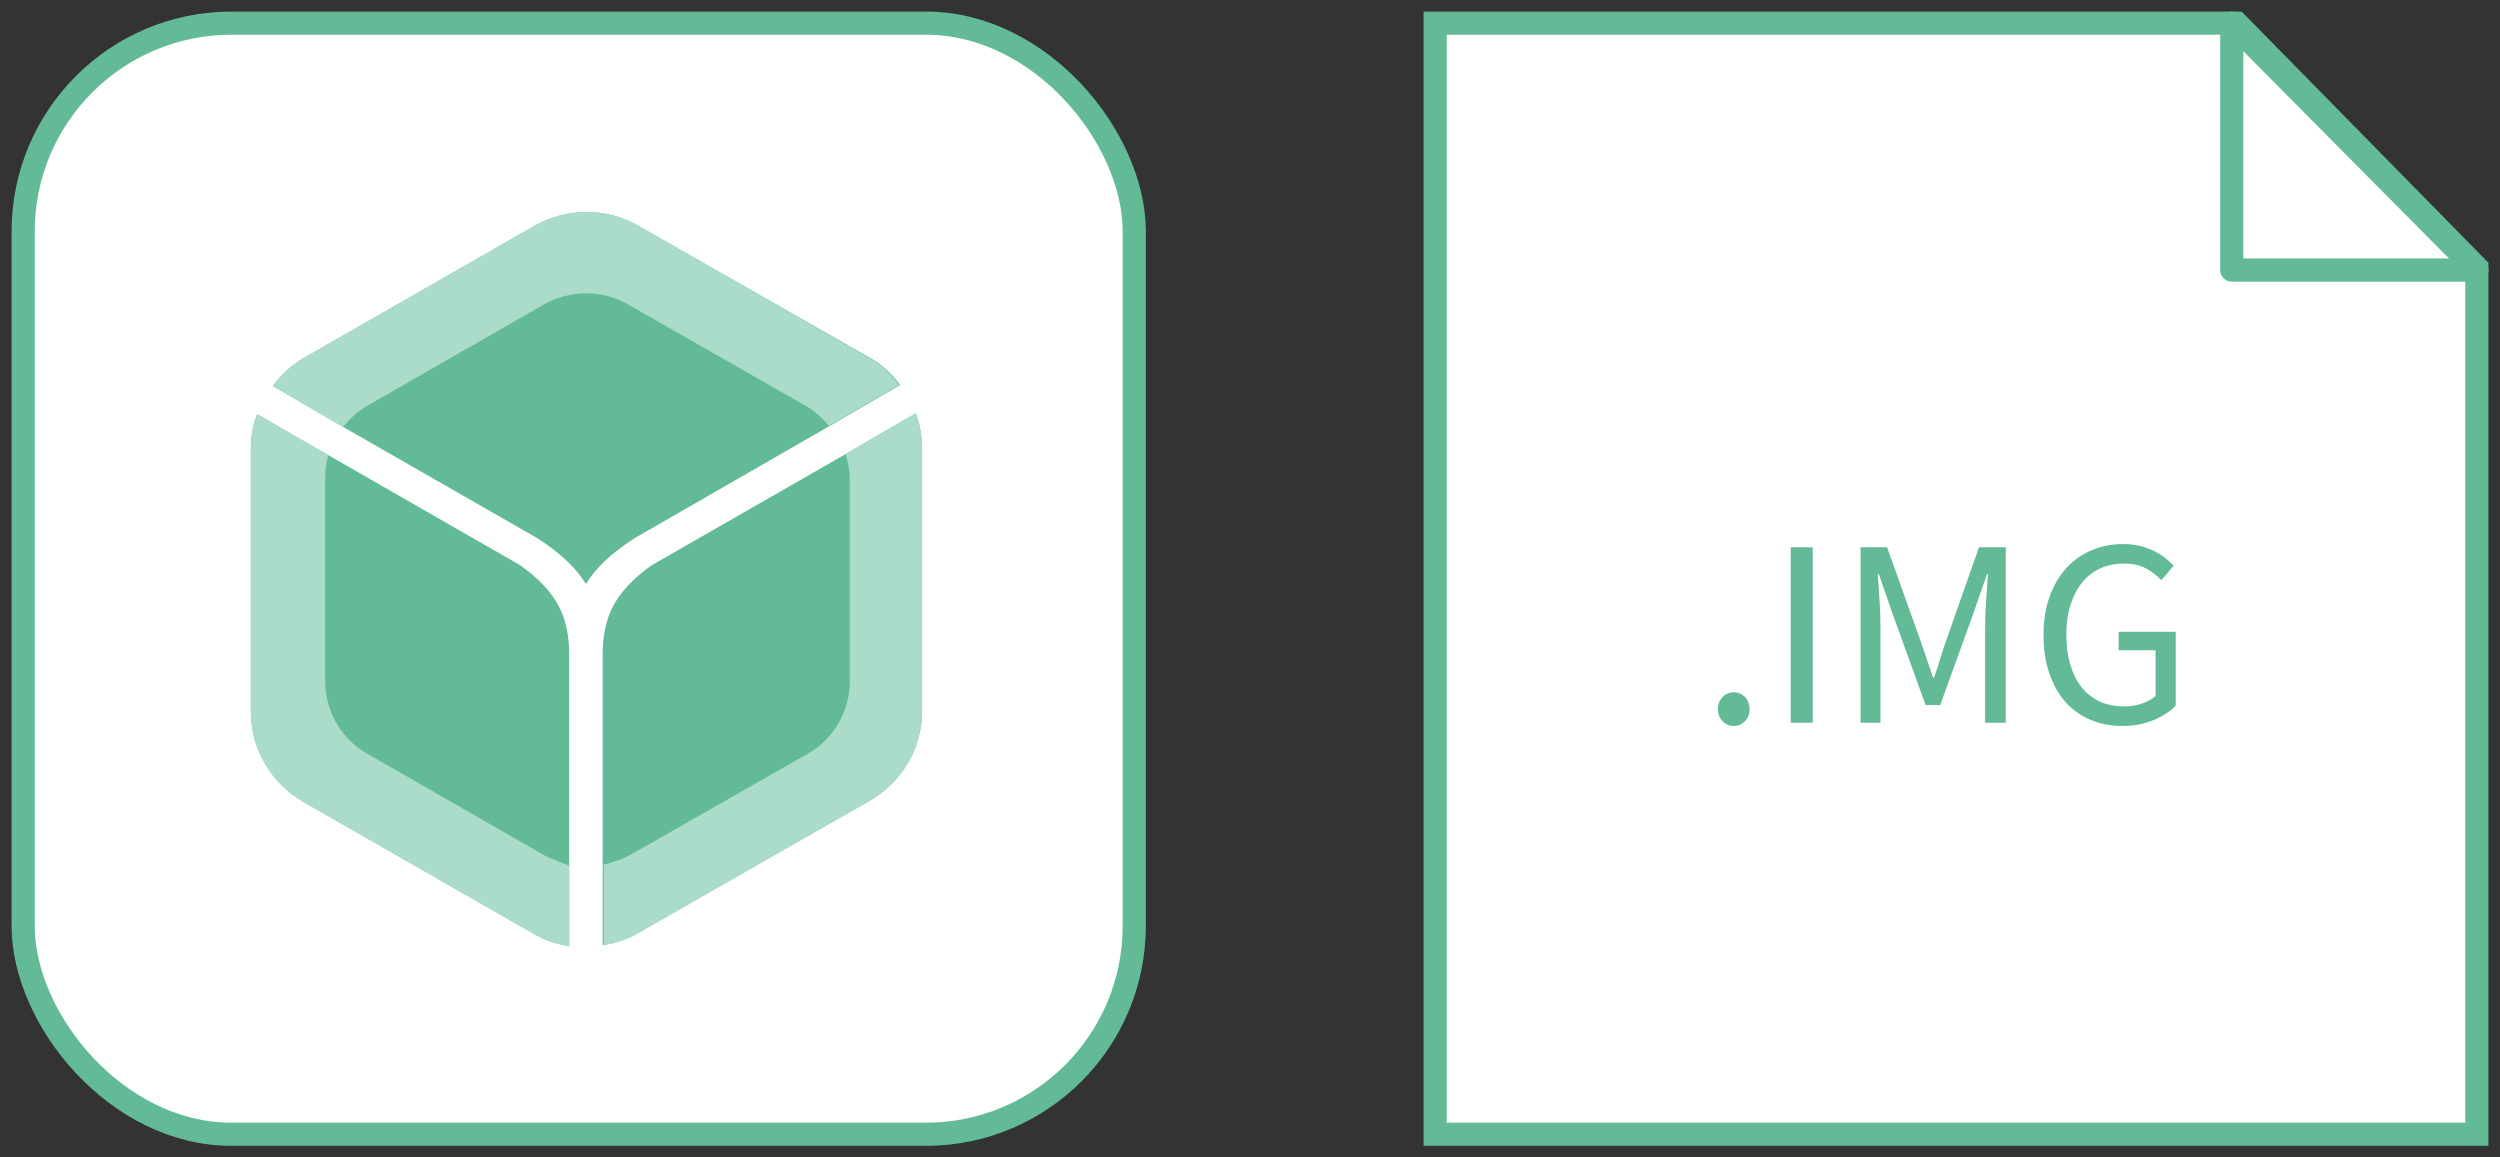 <?xml version="1.0" encoding="UTF-8"?>
<svg width="108px" height="50px" viewBox="0 0 108 50" version="1.1" xmlns="http://www.w3.org/2000/svg" xmlns:xlink="http://www.w3.org/1999/xlink">
    <rect x="0" y="0" width="108" height="50" fill="#333333" stroke="none"/>
    <!-- Generator: Sketch 63.1 (92452) - https://sketch.com -->
    <title>2</title>
    <desc>Created with Sketch.</desc>
    <g id="v3" stroke="none" stroke-width="1" fill="none" fill-rule="evenodd">
        <g id="Covid-19_v3" transform="translate(-986, -738)">
            <g id="2" transform="translate(987, 739)">
                <g id="Group-16" transform="translate(61, 0)">
                    <polygon id="Rectangle" stroke="#63BA97" fill="#FFFFFF" points="0 0 34.629 0 45 10.556 45 48 0 48"></polygon>
                    <path d="M12.904,30.361 C13.088,30.361 13.247,30.293 13.38,30.159 C13.514,30.024 13.581,29.852 13.581,29.644 C13.581,29.421 13.514,29.242 13.38,29.107 C13.247,28.972 13.088,28.905 12.904,28.905 C12.713,28.905 12.551,28.972 12.417,29.107 C12.283,29.242 12.216,29.421 12.216,29.644 C12.216,29.852 12.283,30.024 12.417,30.159 C12.551,30.293 12.713,30.361 12.904,30.361 Z M16.311,30.222 L16.311,22.642 L15.359,22.642 L15.359,30.222 L16.311,30.222 Z M19.236,30.222 L19.236,26.051 C19.236,25.712 19.223,25.338 19.196,24.93 C19.169,24.521 19.144,24.148 19.121,23.809 L19.121,23.809 L19.167,23.809 L19.764,25.531 L21.186,29.46 L21.817,29.46 L23.239,25.531 L23.836,23.809 L23.882,23.809 C23.859,24.148 23.832,24.521 23.801,24.93 C23.771,25.338 23.756,25.712 23.756,26.051 L23.756,26.051 L23.756,30.222 L24.65,30.222 L24.65,22.642 L23.492,22.642 L22.069,26.686 C21.978,26.948 21.892,27.212 21.811,27.478 L21.687,27.875 L21.687,27.875 L21.553,28.269 L21.507,28.269 C21.416,28.007 21.326,27.744 21.238,27.478 L21.104,27.081 L21.104,27.081 L20.968,26.686 L19.523,22.642 L18.376,22.642 L18.376,30.222 L19.236,30.222 Z M29.674,30.361 C30.179,30.361 30.63,30.278 31.028,30.112 C31.426,29.947 31.747,29.737 31.991,29.483 L31.991,29.483 L31.991,26.293 L29.525,26.293 L29.525,27.091 L31.12,27.091 L31.12,29.067 C30.967,29.205 30.77,29.315 30.529,29.396 C30.288,29.477 30.034,29.517 29.766,29.517 C29.361,29.517 29.003,29.444 28.694,29.298 C28.384,29.151 28.124,28.943 27.914,28.674 C27.703,28.404 27.543,28.079 27.432,27.697 C27.321,27.316 27.266,26.887 27.266,26.409 C27.266,25.939 27.325,25.515 27.443,25.138 C27.562,24.76 27.728,24.439 27.942,24.173 C28.156,23.907 28.416,23.703 28.722,23.56 C29.028,23.418 29.372,23.347 29.755,23.347 C30.137,23.347 30.454,23.416 30.707,23.555 C30.959,23.693 31.181,23.863 31.372,24.063 L31.372,24.063 L31.9,23.439 C31.793,23.324 31.668,23.21 31.527,23.098 C31.385,22.987 31.225,22.886 31.045,22.798 C30.865,22.709 30.667,22.638 30.449,22.584 C30.231,22.53 29.992,22.503 29.732,22.503 C29.235,22.503 28.774,22.594 28.35,22.775 C27.925,22.956 27.56,23.216 27.254,23.555 C26.948,23.894 26.709,24.306 26.537,24.791 C26.365,25.276 26.279,25.823 26.279,26.432 C26.279,27.048 26.363,27.601 26.531,28.09 C26.7,28.579 26.933,28.992 27.231,29.327 C27.529,29.662 27.887,29.918 28.304,30.095 C28.72,30.272 29.177,30.361 29.674,30.361 Z" id=".IMG" fill="#63BA97" fill-rule="nonzero"></path>
                    <polygon id="Rectangle-Copy" stroke="#63BA97" stroke-linejoin="round" points="34.412 0 45 10.667 34.412 10.667"></polygon>
                </g>
                <g id="Group-28">
                    <rect id="Rectangle" stroke="#63BA97" fill="#FFFFFF" x="0" y="0" width="48" height="48" rx="9"></rect>
                    <g id="Group-14" transform="translate(9.429, 7.714)" fill-rule="nonzero">
                        <g id="Group">
                            <path d="M15.607,28.636 L15.607,32.119 C16.15,32.029 16.693,31.848 17.145,31.576 L27.143,25.876 C28.545,25.062 29.405,23.614 29.405,21.986 L29.405,10.631 C29.405,10.133 29.314,9.636 29.133,9.138 L26.102,10.902 L17.733,15.698 C16.014,16.919 15.652,18.05 15.607,19.407 L15.607,28.636 Z" id="Path" fill="#63BA97"></path>
                            <path d="M25.424,9.681 L28.455,7.917 C28.093,7.419 27.64,7.012 27.143,6.74 L17.145,1.04 C15.743,0.226 14.024,0.271 12.667,1.04 L2.714,6.74 C2.171,7.057 1.719,7.464 1.357,7.962 L4.388,9.726 L12.757,14.521 C13.752,15.155 14.431,15.788 14.883,16.512 C15.336,15.788 16.014,15.155 17.01,14.521 L25.424,9.681 Z" id="Path" fill="#63BA97"></path>
                            <path d="M3.755,10.948 L0.679,9.183 C0.498,9.636 0.407,10.133 0.407,10.631 L0.407,22.031 C0.407,23.614 1.267,25.107 2.669,25.921 L12.621,31.621 C13.074,31.893 13.617,32.074 14.16,32.164 L14.16,28.681 L14.16,19.407 C14.114,18.05 13.752,16.919 12.033,15.698 L3.755,10.948 Z" id="Path" fill="#63BA97"></path>
                            <path d="M29.133,9.138 L26.102,10.902 C26.193,11.219 26.283,11.581 26.283,11.943 L26.283,20.719 C26.283,21.986 25.605,23.207 24.474,23.84 L16.783,28.229 C16.421,28.41 16.06,28.545 15.652,28.636 L15.652,32.119 C16.195,32.029 16.738,31.848 17.19,31.576 L27.143,25.876 C28.545,25.062 29.405,23.614 29.405,21.986 L29.405,10.631 C29.405,10.133 29.314,9.636 29.133,9.138 Z" id="Path" fill="#AADCC9"></path>
                            <path d="M5.429,8.821 L13.074,4.433 C14.205,3.8 15.607,3.8 16.693,4.433 L24.383,8.821 C24.79,9.048 25.107,9.364 25.379,9.681 L28.41,7.917 C28.048,7.419 27.595,7.012 27.098,6.74 L17.145,1.04 C15.743,0.226 14.024,0.271 12.667,1.04 L2.714,6.74 C2.171,7.057 1.719,7.464 1.357,7.962 L4.388,9.726 C4.705,9.364 5.021,9.048 5.429,8.821 Z" id="Path" fill="#AADCC9"></path>
                            <path d="M13.074,28.229 L5.429,23.84 C4.298,23.207 3.619,21.986 3.619,20.719 L3.619,11.943 C3.619,11.581 3.664,11.264 3.755,10.948 L0.679,9.183 C0.498,9.636 0.407,10.133 0.407,10.631 L0.407,22.031 C0.407,23.614 1.267,25.107 2.669,25.921 L12.621,31.621 C13.074,31.893 13.617,32.074 14.16,32.164 L14.16,28.681 C13.798,28.545 13.436,28.41 13.074,28.229 Z" id="Path" fill="#AADCC9"></path>
                        </g>
                    </g>
                </g>
            </g>
        </g>
    </g>
</svg>